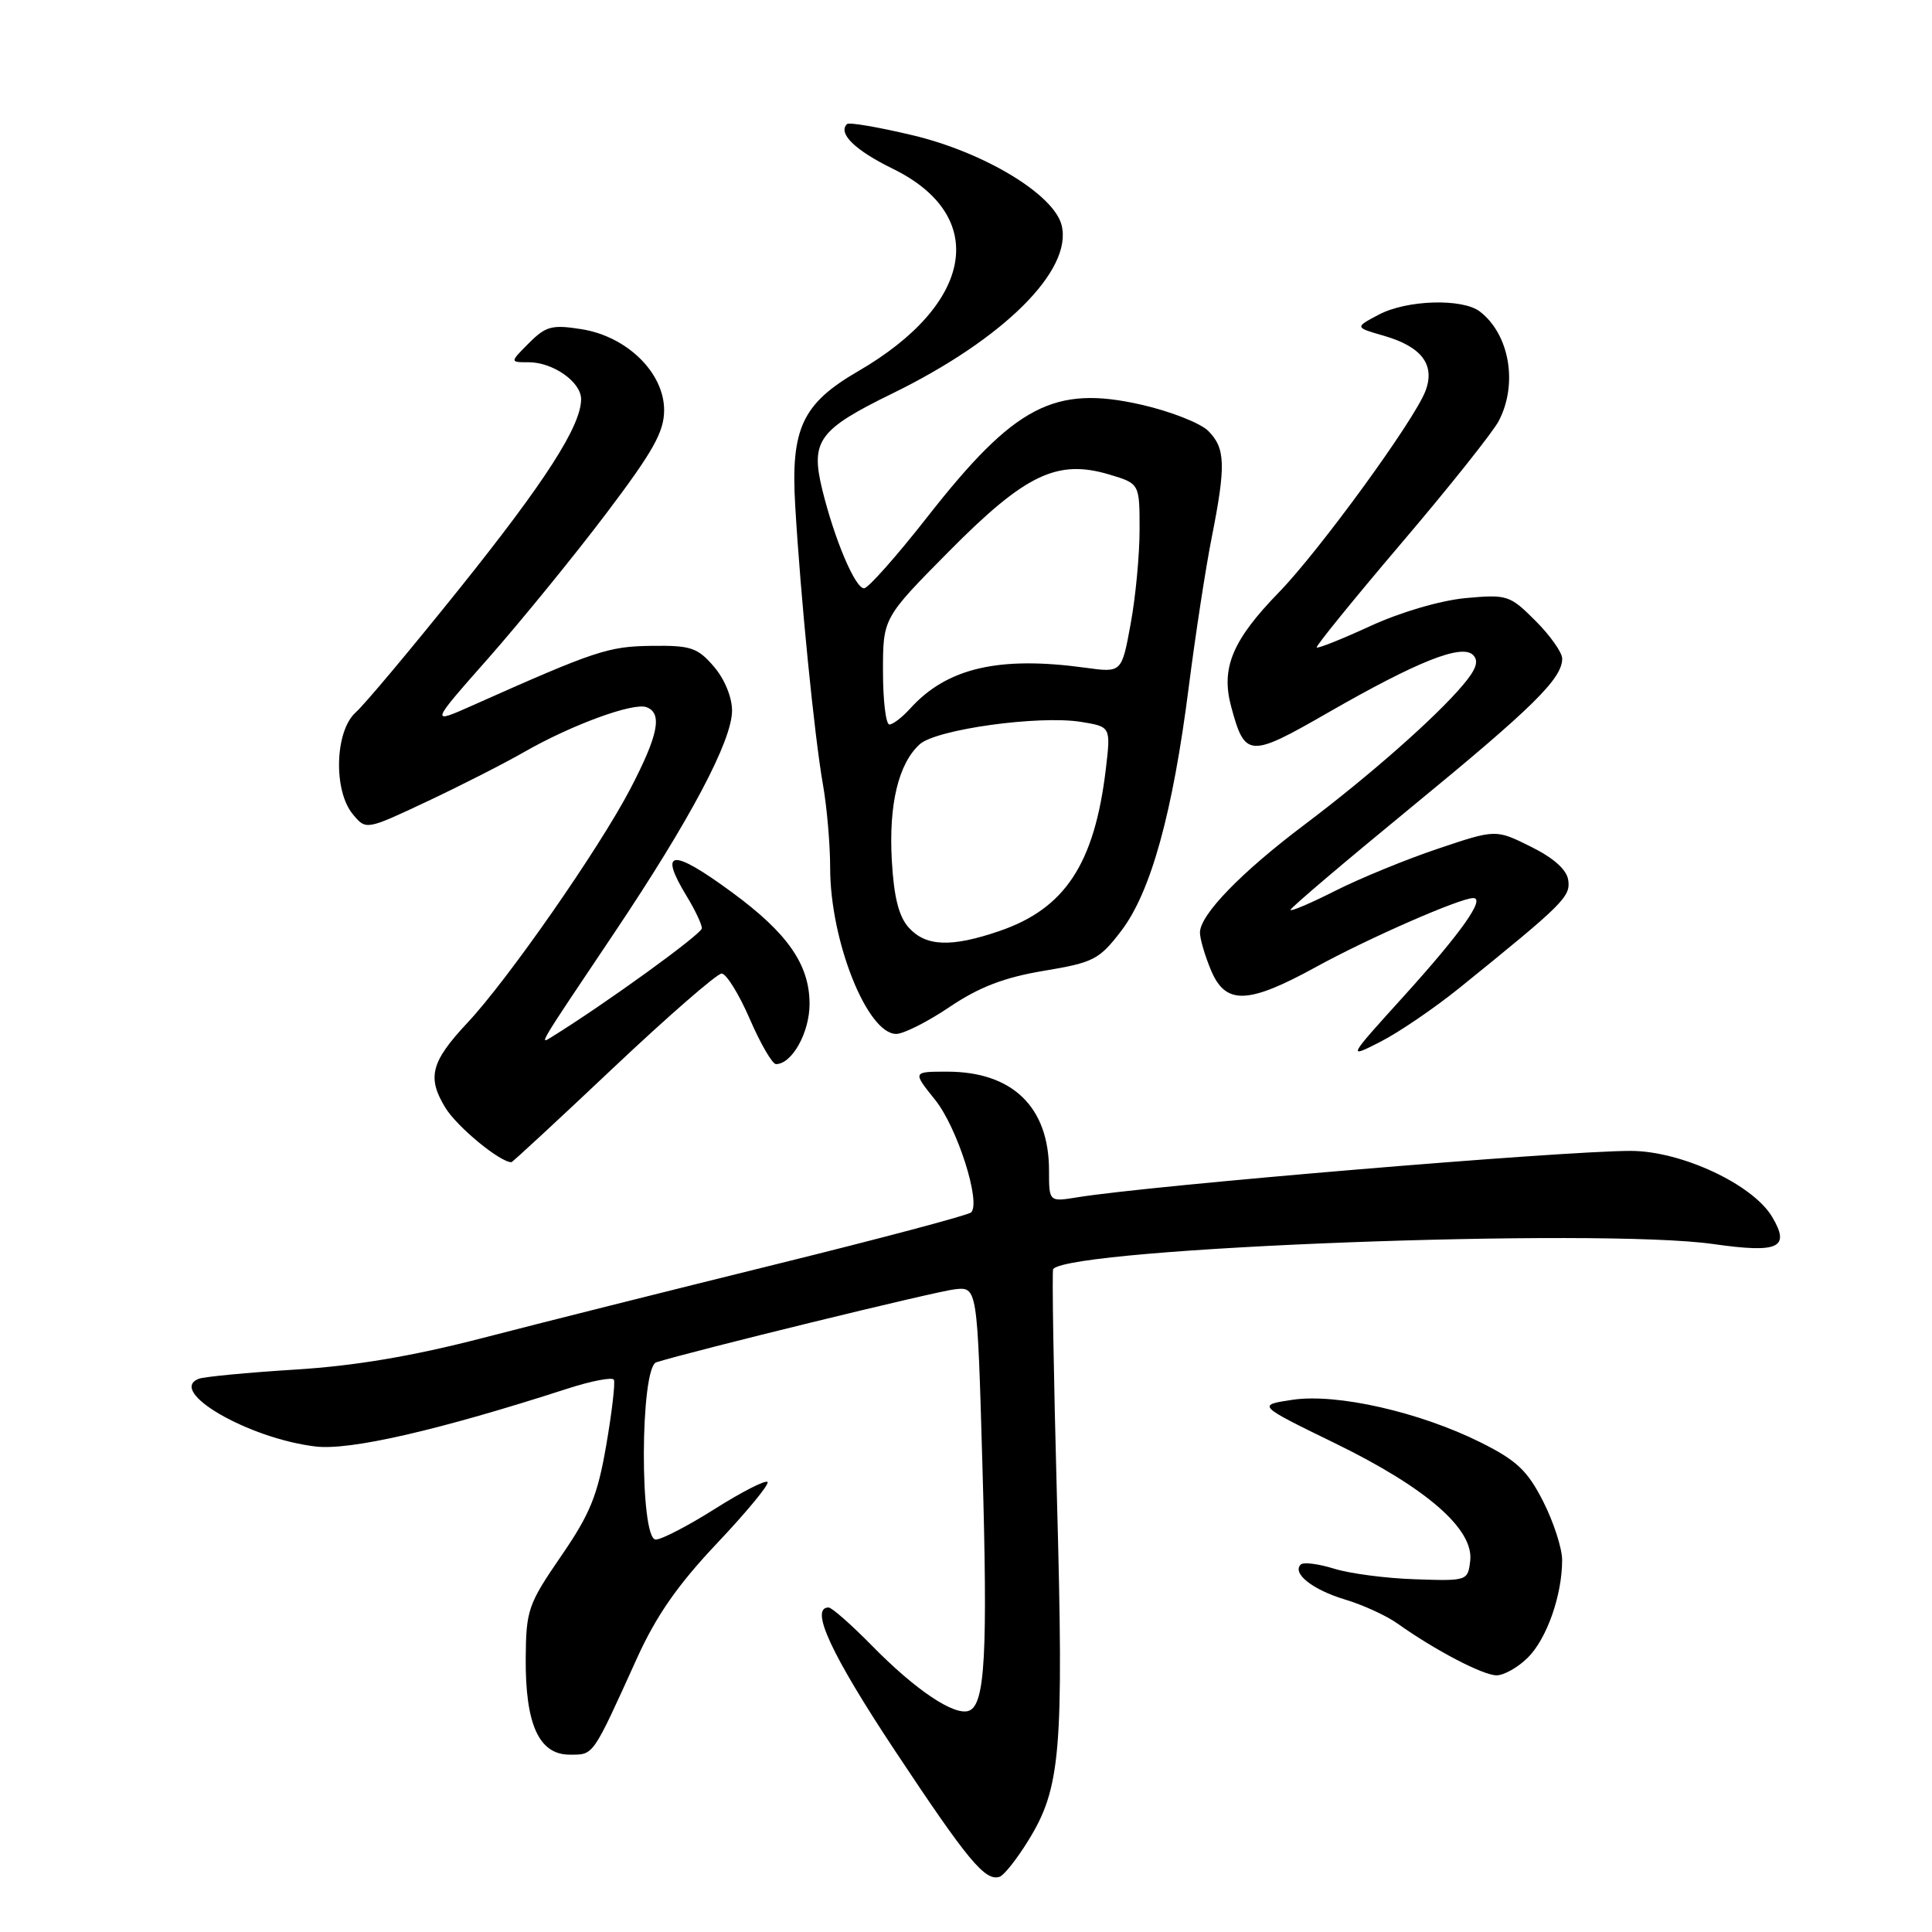 <?xml version="1.0" encoding="UTF-8" standalone="no"?>
<!DOCTYPE svg PUBLIC "-//W3C//DTD SVG 1.1//EN" "http://www.w3.org/Graphics/SVG/1.1/DTD/svg11.dtd" >
<svg xmlns="http://www.w3.org/2000/svg" xmlns:xlink="http://www.w3.org/1999/xlink" version="1.1" viewBox="0 0 256 256">
 <g >
 <path fill="currentColor"
d=" M 136.23 243.92 C 140.56 236.93 140.96 232.15 140.06 198.91 C 139.61 182.19 139.38 168.34 139.55 168.15 C 142.09 165.32 211.80 162.68 227.00 164.84 C 235.71 166.08 237.27 165.36 234.81 161.23 C 232.24 156.92 222.75 152.50 216.07 152.50 C 206.92 152.50 152.45 157.07 142.75 158.65 C 139.00 159.26 139.00 159.26 139.00 155.08 C 139.00 146.69 134.16 142.00 125.50 142.00 C 120.91 142.00 120.91 142.00 123.92 145.75 C 126.84 149.39 130.01 159.32 128.68 160.65 C 128.32 161.01 116.66 164.11 102.76 167.54 C 88.87 170.97 71.42 175.35 64.00 177.28 C 54.61 179.71 47.02 180.99 39.08 181.48 C 32.81 181.87 27.08 182.42 26.35 182.69 C 22.08 184.33 32.91 190.61 41.83 191.67 C 46.41 192.21 58.13 189.52 75.23 183.99 C 78.39 182.97 81.14 182.45 81.34 182.82 C 81.54 183.19 81.09 187.10 80.33 191.50 C 79.18 198.18 78.19 200.61 74.33 206.22 C 69.98 212.56 69.71 213.33 69.66 219.72 C 69.60 228.50 71.42 232.50 75.48 232.50 C 78.70 232.50 78.44 232.87 84.39 219.75 C 86.97 214.06 89.81 209.99 95.06 204.44 C 98.99 200.28 101.98 196.65 101.70 196.37 C 101.42 196.08 98.28 197.69 94.73 199.93 C 91.19 202.17 87.66 204.00 86.89 204.00 C 84.74 204.00 84.81 181.19 86.97 180.51 C 91.70 179.02 123.97 171.12 126.50 170.84 C 129.50 170.50 129.50 170.50 130.17 194.00 C 130.90 219.17 130.53 225.86 128.40 226.68 C 126.48 227.41 121.31 223.95 115.54 218.06 C 112.81 215.28 110.22 213.00 109.79 213.00 C 107.25 213.00 110.13 219.22 118.61 232.01 C 128.28 246.59 130.55 249.32 132.46 248.68 C 133.03 248.49 134.73 246.35 136.23 243.92 Z  M 202.46 219.63 C 204.97 217.12 206.99 211.37 206.99 206.72 C 207.00 205.19 205.87 201.70 204.49 198.97 C 202.40 194.86 200.99 193.53 196.24 191.15 C 188.13 187.10 177.12 184.60 171.26 185.48 C 166.55 186.19 166.55 186.19 176.94 191.26 C 189.01 197.15 195.30 202.62 194.81 206.81 C 194.50 209.47 194.42 209.50 187.50 209.26 C 183.65 209.14 178.81 208.50 176.75 207.85 C 174.68 207.21 172.70 206.96 172.35 207.31 C 171.18 208.49 173.94 210.66 178.24 211.95 C 180.58 212.65 183.71 214.08 185.18 215.13 C 190.14 218.66 196.49 221.98 198.30 221.99 C 199.28 221.99 201.16 220.93 202.46 219.63 Z  M 81.26 141.50 C 88.54 134.63 95.00 129.01 95.62 129.00 C 96.23 129.00 97.91 131.70 99.34 135.00 C 100.77 138.30 102.34 141.00 102.82 141.00 C 104.94 141.00 107.27 136.82 107.27 133.03 C 107.27 127.83 104.38 123.66 97.01 118.25 C 89.02 112.37 87.20 112.53 91.00 118.77 C 92.10 120.57 93.00 122.48 93.00 123.00 C 93.00 123.75 80.28 132.96 73.14 137.38 C 71.41 138.45 71.11 138.94 81.47 123.50 C 91.46 108.59 97.00 98.14 97.00 94.16 C 97.00 92.38 96.00 89.95 94.58 88.31 C 92.43 85.81 91.53 85.51 86.33 85.58 C 80.60 85.65 78.91 86.21 62.73 93.42 C 56.95 96.00 56.95 96.00 64.73 87.19 C 69.00 82.34 75.99 73.77 80.25 68.14 C 86.54 59.83 88.00 57.23 88.00 54.35 C 88.00 49.39 83.09 44.58 77.06 43.62 C 73.15 43.00 72.33 43.21 70.09 45.46 C 67.55 48.00 67.55 48.00 70.05 48.00 C 73.28 48.00 77.00 50.61 77.00 52.89 C 77.00 56.42 72.28 63.78 60.88 78.00 C 54.49 85.97 48.30 93.36 47.13 94.40 C 44.37 96.87 44.15 104.76 46.75 107.89 C 48.50 110.00 48.50 110.00 56.50 106.24 C 60.90 104.17 66.75 101.20 69.50 99.62 C 75.78 96.03 83.95 93.04 85.68 93.71 C 87.81 94.52 87.23 97.41 83.52 104.53 C 79.42 112.40 67.30 129.81 61.96 135.50 C 57.10 140.69 56.56 142.75 59.00 146.76 C 60.55 149.30 66.20 153.97 67.76 154.00 C 67.91 154.00 73.98 148.38 81.26 141.50 Z  M 193.43 130.87 C 207.16 119.77 208.12 118.82 207.80 116.63 C 207.61 115.24 205.89 113.70 202.85 112.19 C 198.20 109.88 198.20 109.88 190.56 112.45 C 186.35 113.86 180.23 116.37 176.96 118.02 C 173.68 119.68 171.00 120.82 171.00 120.56 C 171.00 120.30 178.18 114.20 186.96 107.00 C 203.10 93.76 207.00 89.93 207.00 87.27 C 207.00 86.46 205.41 84.21 203.46 82.26 C 200.06 78.86 199.72 78.75 194.21 79.25 C 190.89 79.56 185.62 81.10 181.63 82.93 C 177.85 84.67 174.63 85.96 174.47 85.79 C 174.32 85.63 179.36 79.42 185.67 72.00 C 191.99 64.58 197.80 57.28 198.58 55.80 C 201.16 50.90 200.03 44.31 196.09 41.28 C 193.78 39.51 186.41 39.73 182.70 41.69 C 179.50 43.38 179.50 43.38 183.37 44.49 C 188.39 45.94 190.20 48.34 188.88 51.81 C 187.41 55.69 174.84 72.96 169.46 78.49 C 163.30 84.82 161.76 88.51 163.13 93.61 C 164.96 100.41 165.51 100.44 175.95 94.44 C 187.81 87.63 193.69 85.29 195.19 86.79 C 195.98 87.58 195.62 88.67 193.88 90.73 C 190.26 95.04 181.41 102.83 172.83 109.29 C 164.46 115.59 159.00 121.22 159.00 123.57 C 159.00 124.39 159.65 126.62 160.45 128.53 C 162.39 133.19 165.33 133.10 174.43 128.10 C 181.32 124.32 193.46 119.00 195.21 119.00 C 196.86 119.00 193.64 123.56 186.10 131.90 C 178.50 140.29 178.50 140.29 182.93 138.03 C 185.36 136.79 190.09 133.57 193.43 130.87 Z  M 125.84 133.42 C 129.75 130.79 133.05 129.52 138.30 128.64 C 144.92 127.54 145.66 127.15 148.58 123.33 C 152.50 118.19 155.40 107.70 157.52 91.00 C 158.40 84.12 159.76 75.22 160.56 71.22 C 162.45 61.66 162.38 59.38 160.10 57.10 C 159.06 56.06 155.08 54.50 151.26 53.63 C 139.68 50.99 134.45 53.73 122.87 68.51 C 118.82 73.68 115.05 77.93 114.50 77.95 C 113.33 78.00 110.57 71.48 108.95 64.86 C 107.38 58.41 108.46 56.92 118.24 52.14 C 132.99 44.93 142.17 35.80 140.67 29.84 C 139.65 25.76 130.42 20.19 120.96 17.93 C 116.42 16.85 112.49 16.17 112.23 16.44 C 111.00 17.67 113.29 19.91 118.30 22.36 C 131.07 28.61 129.07 40.28 113.69 49.20 C 106.31 53.48 104.76 56.79 105.37 67.00 C 106.08 79.15 107.92 97.59 109.04 103.93 C 109.57 106.92 110.00 111.90 110.00 115.00 C 110.00 124.67 114.91 137.00 118.75 137.00 C 119.73 137.00 122.92 135.39 125.84 133.42 Z  M 120.43 122.93 C 119.09 121.45 118.45 118.90 118.17 114.02 C 117.75 106.59 119.05 101.17 121.87 98.62 C 124.05 96.64 137.63 94.76 143.22 95.65 C 147.19 96.29 147.19 96.29 146.53 101.89 C 145.03 114.47 141.12 120.41 132.39 123.38 C 126.04 125.55 122.69 125.42 120.43 122.93 Z  M 117.00 88.95 C 117.00 81.89 117.00 81.89 125.75 73.05 C 135.86 62.84 140.09 60.81 147.00 62.88 C 151.00 64.08 151.00 64.08 151.00 70.17 C 151.00 73.53 150.47 79.16 149.81 82.70 C 148.63 89.14 148.63 89.14 143.84 88.48 C 132.36 86.90 125.47 88.50 120.60 93.89 C 119.55 95.05 118.31 96.00 117.85 96.00 C 117.38 96.00 117.00 92.83 117.00 88.95 Z "/>
</g>
</svg>